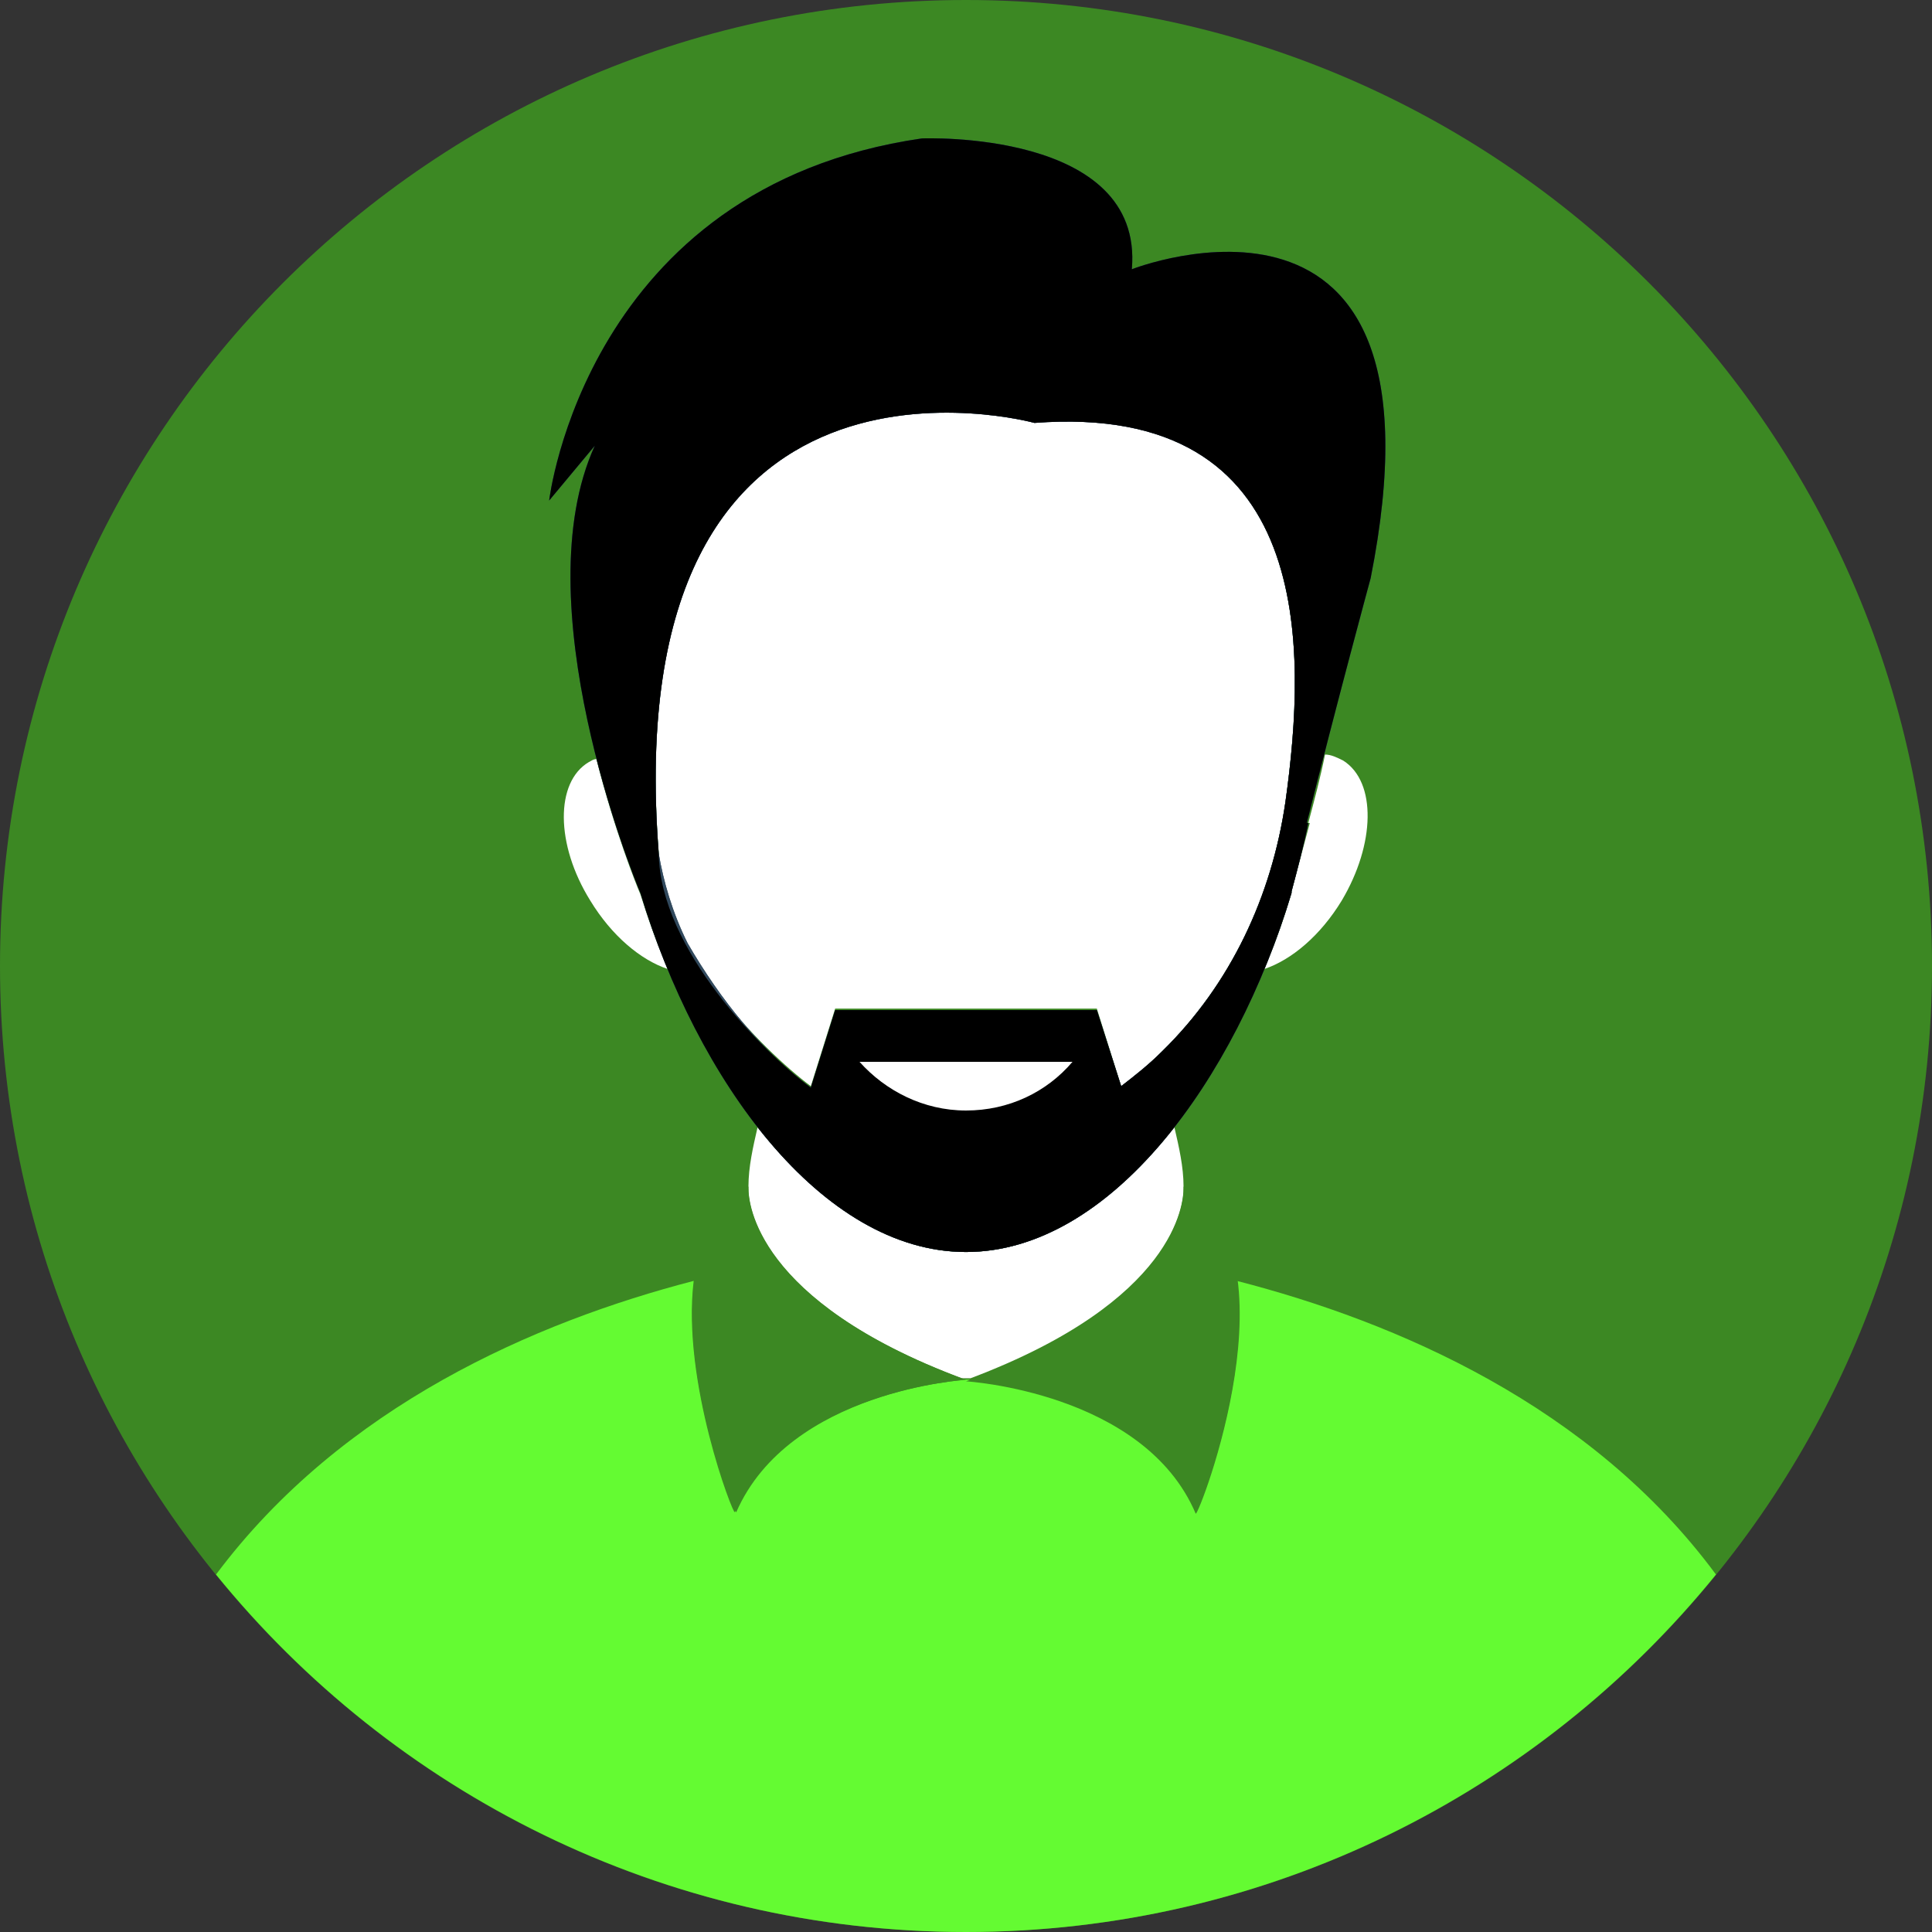 <svg width="60" height="60" viewBox="0 0 60 60" fill="none" xmlns="http://www.w3.org/2000/svg">
<rect x="0" y="0" width="60" height="60" fill="#333333" stroke="none"/>
<path d="M30 60C46.569 60 60 46.569 60 30C60 13.431 46.569 0 30 0C13.431 0 0 13.431 0 30C0 46.569 13.431 60 30 60Z" fill="#3C8823"/>
<path d="M30.142 42.85C30.095 42.85 30.047 42.898 30 42.898C29.953 42.898 29.905 42.85 29.858 42.85H30.142Z" fill="#64FB32"/>
<path d="M53.291 48.898C47.811 55.654 39.402 60 30 60C20.598 60 12.189 55.654 6.709 48.898C10.63 43.654 16.63 41.055 21.543 39.779C21.165 42.898 22.772 47.055 22.819 46.961C24.473 43.181 30 42.85 30 42.85C30 42.85 35.528 43.181 37.134 46.961C37.181 47.055 38.835 42.898 38.41 39.779C43.37 41.055 49.417 43.654 53.291 48.898Z" fill="#64FB32"/>
<path d="M36.756 36.85C36.756 36.85 36.756 36.85 36.756 36.898C36.756 37.37 36.52 40.394 30.142 42.803H29.858C23.48 40.394 23.244 37.37 23.244 36.898C23.244 36.85 23.244 36.85 23.244 36.85C23.244 36.236 23.386 35.622 23.527 35.008C25.37 37.323 27.59 38.882 30 38.882C32.409 38.882 34.63 37.323 36.472 35.008C36.614 35.622 36.756 36.236 36.756 36.85Z" fill="white"/>
<path d="M36.756 36.85C36.756 36.85 37.087 40.252 30 42.898C30 42.898 35.528 43.228 37.134 47.008C37.228 47.102 40.394 38.882 36.756 36.85Z" fill="#3C8823"/>
<path d="M23.244 36.85C19.606 38.882 22.772 47.102 22.866 46.961C24.52 43.181 30 42.85 30 42.85C22.913 40.252 23.244 36.85 23.244 36.85Z" fill="#3C8823"/>
<path d="M39.922 24.898C39.496 27.827 38.221 30.567 36.095 32.646C35.669 33.071 35.291 33.402 34.819 33.732L34.063 31.323H25.937L25.181 33.732C23.669 32.598 20.504 29.433 20.457 26.457C19.134 9.496 32.126 13.087 32.126 13.087C40.866 12.472 40.583 20.173 39.922 24.898Z" fill="white"/>
<path d="M41.669 27.968C41.008 29.055 40.11 29.811 39.26 30.095C39.591 29.339 39.874 28.535 40.11 27.732C40.11 27.732 40.11 27.732 40.11 27.685C40.299 26.976 40.488 26.268 40.677 25.559H40.63C40.819 24.85 41.008 24.142 41.15 23.433C41.339 23.433 41.528 23.527 41.717 23.622C42.756 24.283 42.709 26.22 41.669 27.968Z" fill="white"/>
<path d="M20.74 30.095C19.89 29.811 18.992 29.055 18.331 27.968C17.244 26.221 17.244 24.284 18.284 23.669C18.378 23.622 18.425 23.575 18.52 23.575C19.087 25.795 19.748 27.449 19.89 27.779C20.126 28.535 20.41 29.339 20.74 30.095Z" fill="white"/>
<path d="M35.15 8.362C35.528 4.016 28.63 4.299 28.63 4.299C18.189 5.811 17.055 15.543 17.055 15.543L18.472 13.842C16.252 18.709 19.606 27.071 19.89 27.732C21.638 33.543 25.512 38.882 30 38.882C34.488 38.882 38.362 33.543 40.11 27.732C40.11 27.732 40.11 27.732 40.11 27.685C40.299 26.976 40.488 26.268 40.63 25.559H40.583C41.528 21.779 42.567 17.953 42.567 17.953C45.26 4.394 35.15 8.362 35.15 8.362ZM39.921 24.898C39.496 27.827 38.22 30.567 36.094 32.646C35.669 33.071 35.244 33.402 34.819 33.732L34.063 31.37H25.937L25.181 33.779C23.669 32.646 22.394 31.087 21.354 29.291C20.882 28.346 20.598 27.354 20.457 26.504C19.134 9.543 32.126 13.134 32.126 13.134C40.866 12.472 40.583 20.173 39.921 24.898Z" fill="#324A5E"/>
<path d="M35.15 8.362C35.528 4.016 28.63 4.299 28.63 4.299C18.189 5.811 17.055 15.543 17.055 15.543L18.472 13.842C16.252 18.709 19.606 27.071 19.89 27.732C21.638 33.543 25.512 38.882 30 38.882C34.488 38.882 38.362 33.543 40.11 27.732C40.11 27.732 40.11 27.732 40.11 27.685C40.299 26.976 40.488 26.268 40.63 25.559H40.583C41.528 21.779 42.567 17.953 42.567 17.953C45.26 4.394 35.15 8.362 35.15 8.362ZM39.921 24.898C39.496 27.827 38.22 30.567 36.094 32.646C35.669 33.071 35.244 33.402 34.819 33.732L34.063 31.37H25.937L25.181 33.779C23.669 32.646 22.394 31.087 21.354 29.291C20.882 28.346 20.598 27.354 20.457 26.504C19.134 9.543 32.126 13.134 32.126 13.134C40.866 12.472 40.583 20.173 39.921 24.898Z" fill="#324A5E"/>
<path d="M35.15 8.362C35.528 4.016 28.63 4.299 28.63 4.299C18.189 5.811 17.055 15.543 17.055 15.543L18.472 13.842C16.252 18.709 19.606 27.071 19.89 27.732C21.638 33.543 25.512 38.882 30 38.882C34.488 38.882 38.362 33.543 40.11 27.732C40.11 27.732 40.11 27.732 40.11 27.685C40.299 26.976 40.488 26.268 40.63 25.559H40.583C41.528 21.779 42.567 17.953 42.567 17.953C45.26 4.394 35.15 8.362 35.15 8.362ZM39.921 24.898C39.496 27.827 38.22 30.567 36.094 32.646C35.669 33.071 35.244 33.402 34.819 33.732L34.063 31.37H25.937L25.181 33.779C23.669 32.646 20.504 29.48 20.457 26.504C19.134 9.543 32.126 13.134 32.126 13.134C40.866 12.472 40.583 20.173 39.921 24.898Z" fill="black"/>
<path d="M26.693 32.976C27.496 33.874 28.677 34.488 30 34.488C31.323 34.488 32.504 33.921 33.307 32.976H26.693Z" fill="white"/>
</svg>
